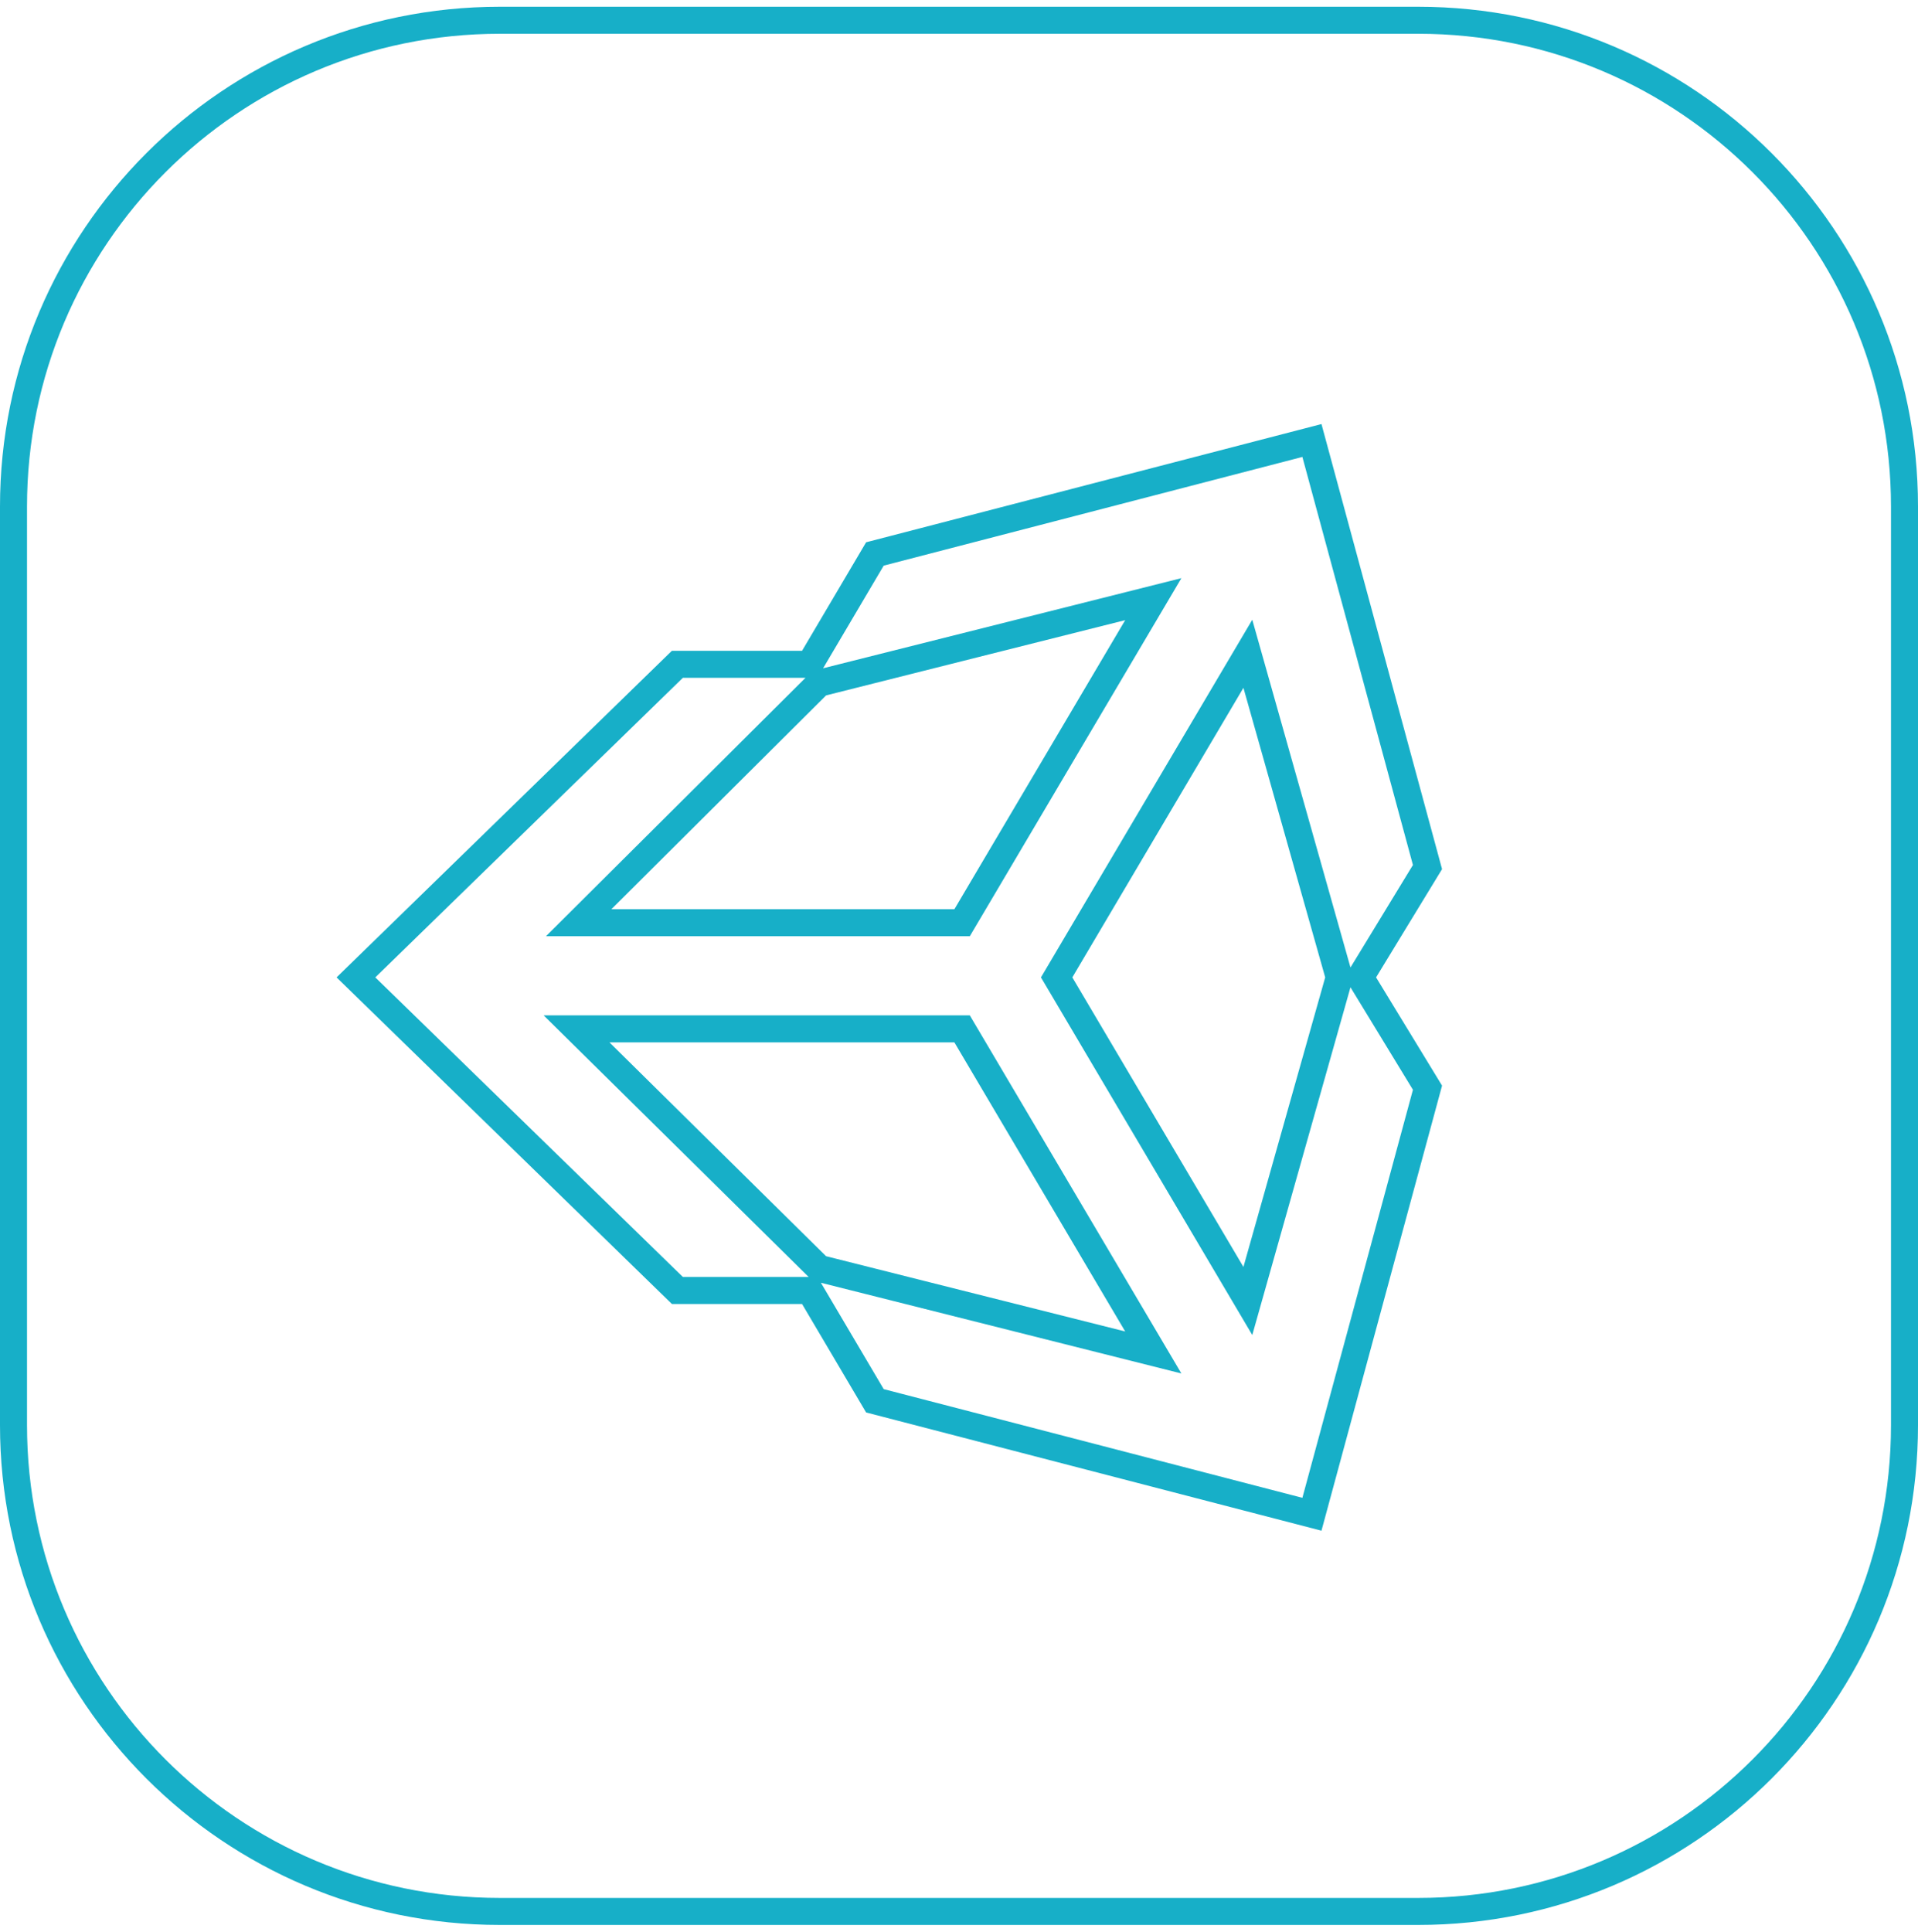<svg width="142" height="143" viewBox="0 0 142 143" fill="none" xmlns="http://www.w3.org/2000/svg">
<path fill-rule="evenodd" clip-rule="evenodd" d="M92.385 96.309L78.229 72.354L92.385 48.398L99.151 72.354L92.385 96.309ZM60.651 93.898L42.685 76.165H71.229L85.385 100.121L60.651 93.898ZM60.651 50.576L85.385 44.354L71.229 68.309H42.84L60.651 50.576ZM97.129 32.609L64.774 41.009L59.952 49.176H50.151L26.352 72.354L50.151 95.532H59.952L64.774 103.698L97.129 112.098L105.685 80.52L100.707 72.354L105.685 64.187L97.129 32.609Z" stroke="#17AFC8" stroke-width="2" stroke-miterlimit="10"/>
<path d="M105 1.5H37C17.118 1.5 1 17.618 1 37.5V105.5C1 125.382 17.118 141.5 37 141.5H105C124.882 141.5 141 125.382 141 105.5V37.5C141 17.618 124.882 1.5 105 1.5Z" stroke="#17AFC8" stroke-width="2" stroke-miterlimit="10"/>
</svg>
